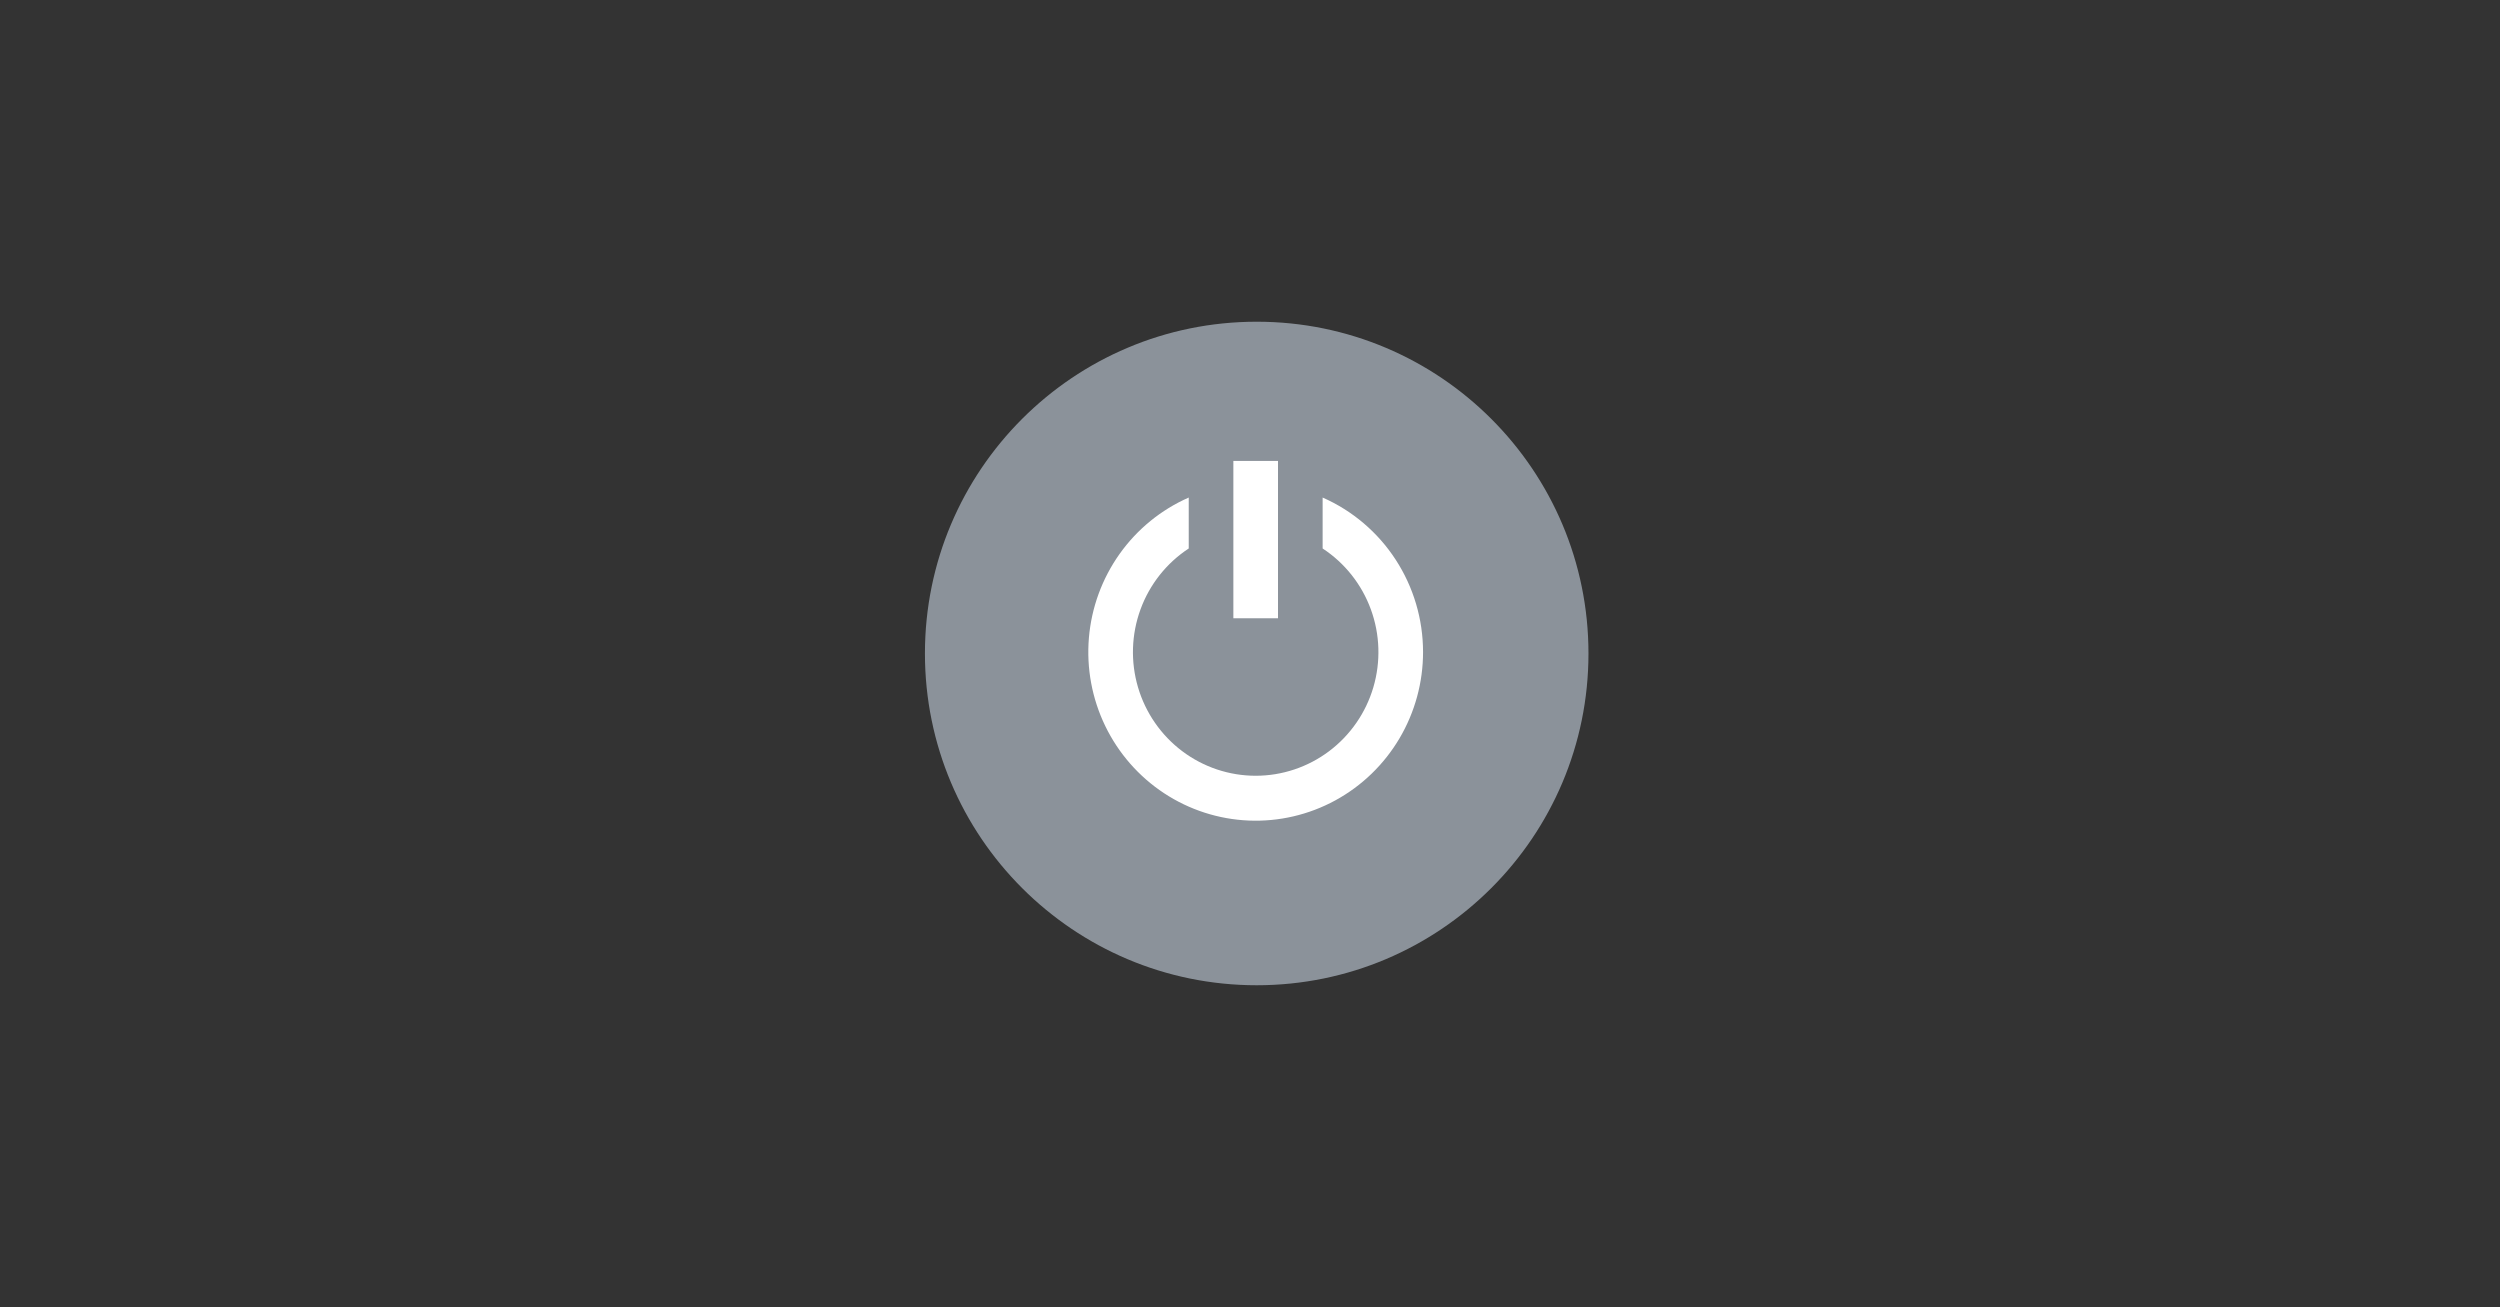 <svg width="373" height="195" viewBox="0 0 373 195" fill="none" xmlns="http://www.w3.org/2000/svg">
<rect x="0" y="0" width="373" height="195" fill="#333333" stroke="none"/>
<circle cx="187.5" cy="97.5" r="49.5" fill="#8B929A"/>
<path d="M212.319 97.278C212.322 101.814 211.107 106.267 208.803 110.164C206.499 114.061 203.191 117.258 199.231 119.417C195.271 121.576 190.805 122.615 186.306 122.426C181.807 122.237 177.443 120.826 173.675 118.343C169.907 115.859 166.876 112.395 164.902 108.318C162.929 104.241 162.086 99.702 162.463 95.182C162.841 90.662 164.425 86.329 167.047 82.641C169.669 78.954 173.232 76.049 177.359 74.234V81.832C174.05 84.001 171.526 87.189 170.162 90.922C168.798 94.654 168.668 98.73 169.791 102.543C170.914 106.355 173.23 109.7 176.394 112.079C179.558 114.458 183.4 115.743 187.347 115.743C191.295 115.743 195.137 114.458 198.301 112.079C201.465 109.7 203.781 106.355 204.904 102.543C206.027 98.73 205.897 94.654 204.533 90.922C203.169 87.189 200.645 84.001 197.336 81.832V74.234C201.788 76.192 205.576 79.414 208.237 83.507C210.898 87.6 212.317 92.385 212.319 97.278ZM190.677 68.767H184.018V92.247H190.677V68.767Z" fill="white"/>
</svg>
